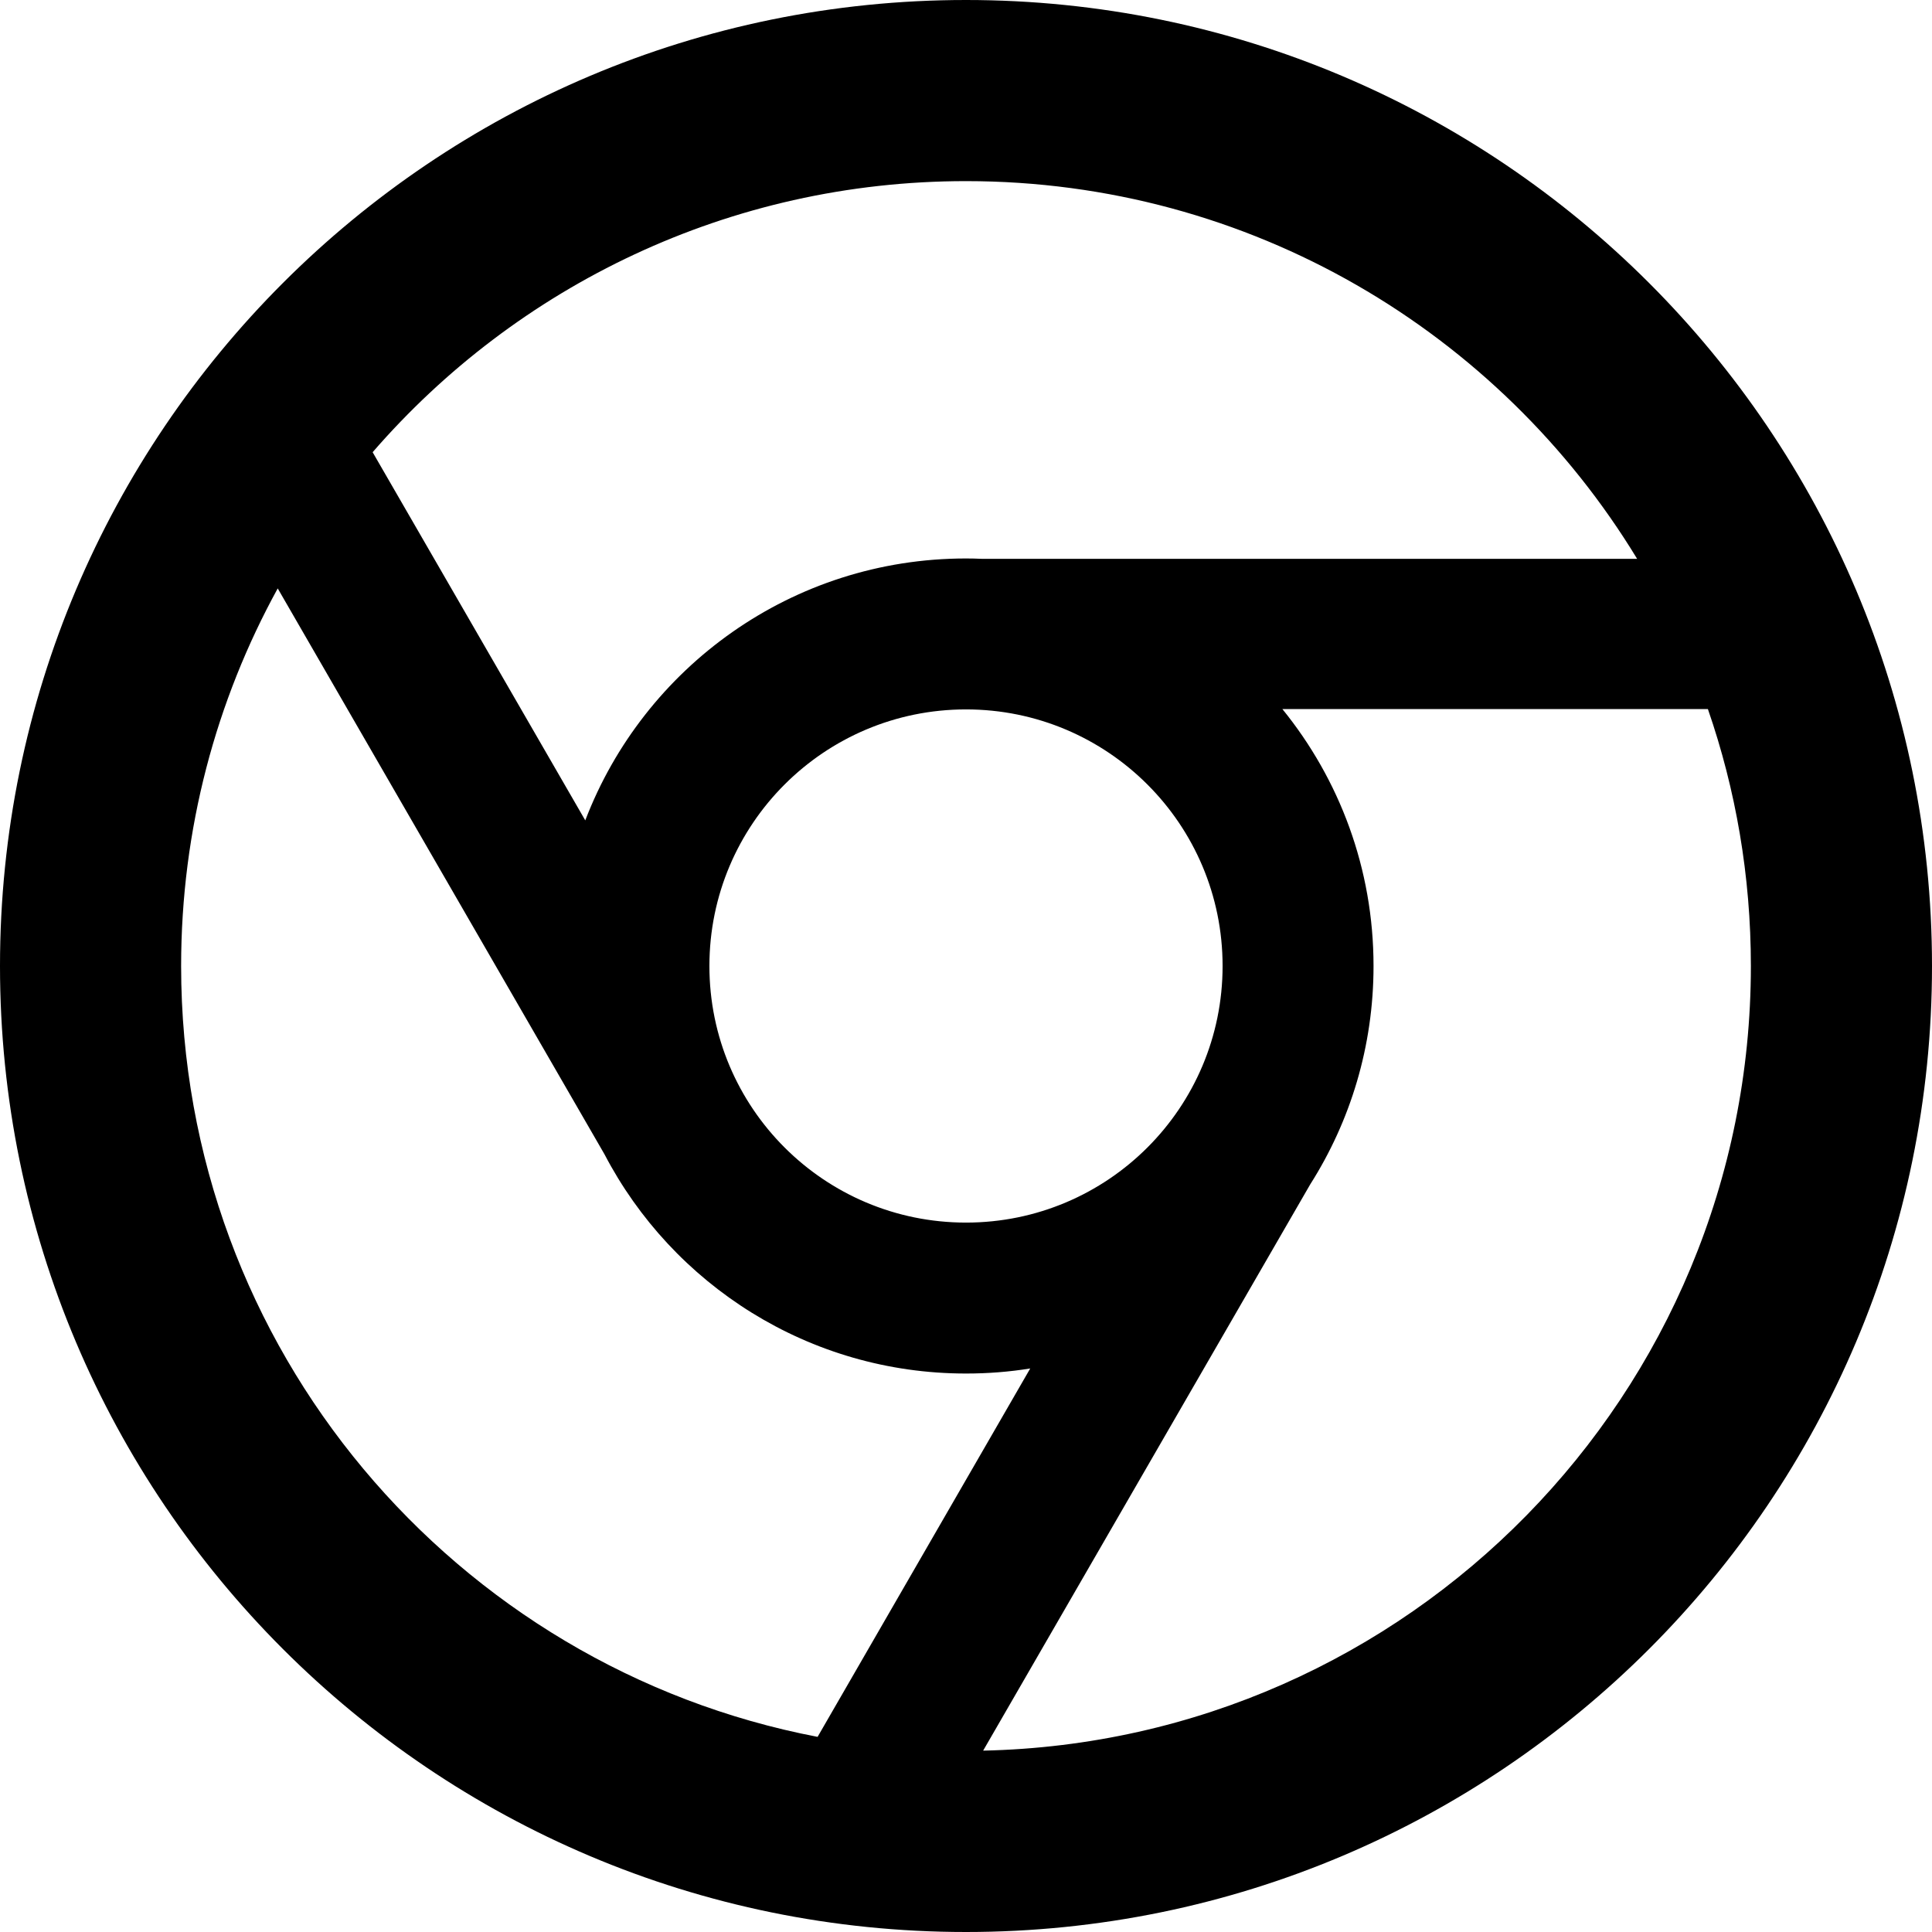 <svg xmlns="http://www.w3.org/2000/svg" height="16" stroke-linejoin="round"  viewBox="0 0 16 16" width="16">
  <path fill-rule="evenodd" clip-rule="evenodd" d="M8.532 11.333L6.771 14.384C3.769 13.809 1.5 11.17 1.5 8C1.5 6.866 1.79 5.801 2.3 4.873L5.006 9.559C5.569 10.638 6.699 11.375 8 11.375C8.181 11.375 8.359 11.361 8.532 11.333ZM10.851 9.808L8.142 14.498C11.666 14.423 14.5 11.542 14.5 8C14.5 7.255 14.375 6.539 14.144 5.872L10.62 5.872C11.092 6.453 11.375 7.193 11.375 8C11.375 8.665 11.183 9.285 10.851 9.808ZM8.131 4.628L13.558 4.628C12.418 2.752 10.355 1.5 8 1.5C6.038 1.5 4.278 2.37 3.086 3.745L4.847 6.794C5.332 5.526 6.561 4.625 8 4.625C8.044 4.625 8.088 4.626 8.131 4.628ZM8 16C12.418 16 16 12.418 16 8C16 3.582 12.418 0 8 0C3.582 0 0 3.582 0 8C0 12.418 3.582 16 8 16ZM5.875 8C5.875 6.826 6.826 5.875 8 5.875C9.174 5.875 10.125 6.826 10.125 8C10.125 9.174 9.174 10.125 8 10.125C6.826 10.125 5.875 9.174 5.875 8Z" fill="currentColor"></path>
</svg>